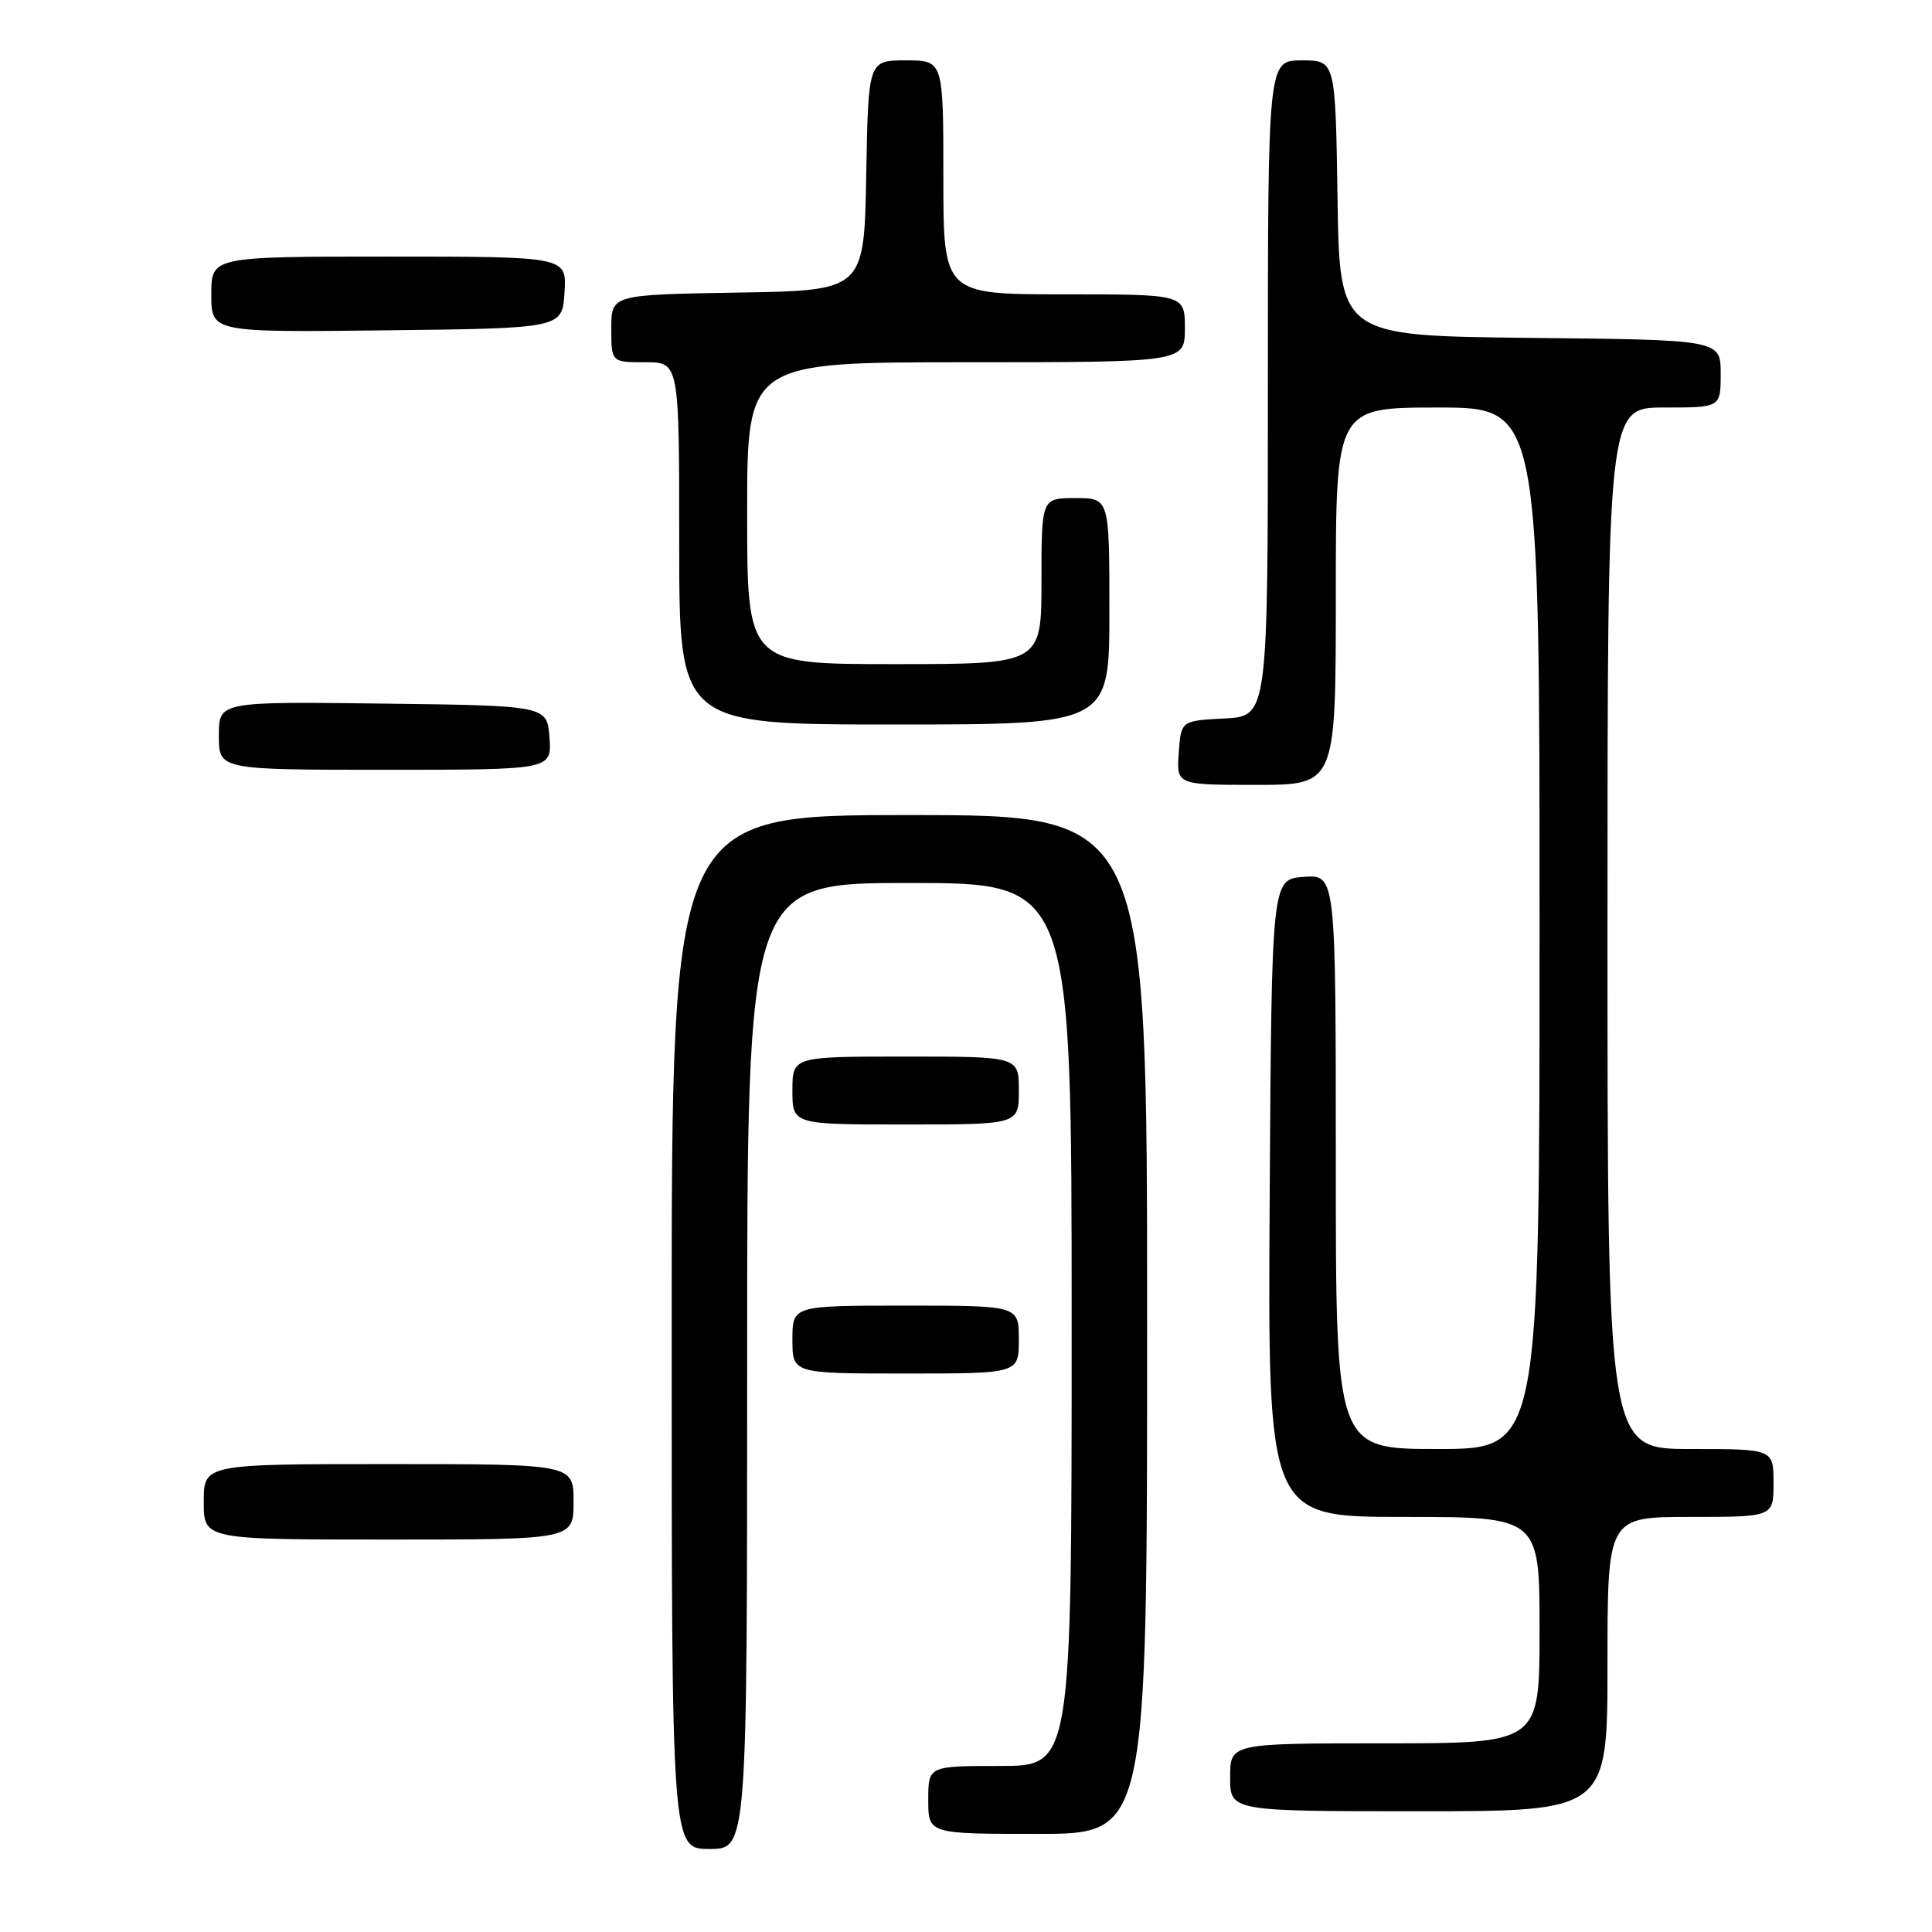 <?xml version="1.0" encoding="UTF-8" standalone="no"?>
<!DOCTYPE svg PUBLIC "-//W3C//DTD SVG 1.1//EN" "http://www.w3.org/Graphics/SVG/1.1/DTD/svg11.dtd" >
<svg xmlns="http://www.w3.org/2000/svg" xmlns:xlink="http://www.w3.org/1999/xlink" version="1.1" viewBox="0 0 256 256">
 <g >
 <path fill="currentColor"
d=" M 99.00 181.00 C 99.00 117.00 99.00 117.00 120.50 117.00 C 142.00 117.00 142.00 117.00 142.00 175.50 C 142.00 234.00 142.00 234.00 132.50 234.00 C 123.00 234.00 123.00 234.00 123.00 238.50 C 123.00 243.00 123.00 243.00 137.50 243.00 C 152.00 243.00 152.00 243.00 152.00 175.50 C 152.00 108.00 152.00 108.00 120.50 108.00 C 89.00 108.00 89.00 108.00 89.00 176.50 C 89.00 245.00 89.00 245.00 94.00 245.00 C 99.00 245.00 99.00 245.00 99.00 181.00 Z  M 213.00 220.50 C 213.00 201.00 213.00 201.00 224.00 201.00 C 235.00 201.00 235.00 201.00 235.00 196.50 C 235.00 192.00 235.00 192.00 224.00 192.00 C 213.00 192.00 213.00 192.00 213.00 123.00 C 213.00 54.00 213.00 54.00 220.50 54.00 C 228.00 54.00 228.00 54.00 228.00 49.52 C 228.00 45.03 228.00 45.03 202.75 44.77 C 177.50 44.50 177.50 44.50 177.23 26.25 C 176.95 8.00 176.95 8.00 172.48 8.00 C 168.00 8.00 168.00 8.00 168.00 51.45 C 168.00 94.90 168.00 94.90 162.25 95.20 C 156.50 95.50 156.50 95.50 156.19 99.75 C 155.89 104.00 155.89 104.00 166.44 104.00 C 177.00 104.00 177.00 104.00 177.00 79.00 C 177.00 54.00 177.00 54.00 190.50 54.00 C 204.00 54.00 204.00 54.00 204.00 123.00 C 204.00 192.00 204.00 192.00 190.50 192.00 C 177.00 192.00 177.00 192.00 177.00 153.94 C 177.00 115.89 177.00 115.89 172.75 116.19 C 168.50 116.50 168.50 116.50 168.24 158.75 C 167.98 201.00 167.98 201.00 185.99 201.00 C 204.00 201.00 204.00 201.00 204.00 216.00 C 204.00 231.00 204.00 231.00 183.50 231.00 C 163.00 231.00 163.00 231.00 163.00 235.50 C 163.00 240.00 163.00 240.00 188.00 240.00 C 213.00 240.00 213.00 240.00 213.00 220.50 Z  M 76.00 199.00 C 76.00 194.00 76.00 194.00 51.50 194.00 C 27.00 194.00 27.00 194.00 27.00 199.00 C 27.00 204.00 27.00 204.00 51.50 204.00 C 76.00 204.00 76.00 204.00 76.00 199.00 Z  M 135.00 177.50 C 135.00 173.00 135.00 173.00 120.00 173.00 C 105.00 173.00 105.00 173.00 105.00 177.50 C 105.00 182.00 105.00 182.00 120.00 182.00 C 135.00 182.00 135.00 182.00 135.00 177.50 Z  M 135.00 144.50 C 135.00 140.00 135.00 140.00 120.00 140.00 C 105.00 140.00 105.00 140.00 105.00 144.50 C 105.00 149.00 105.00 149.00 120.00 149.00 C 135.00 149.00 135.00 149.00 135.00 144.50 Z  M 72.81 97.75 C 72.50 93.50 72.50 93.50 50.75 93.23 C 29.00 92.96 29.00 92.96 29.00 97.48 C 29.00 102.00 29.00 102.00 51.06 102.00 C 73.11 102.00 73.11 102.00 72.81 97.75 Z  M 147.00 81.00 C 147.00 66.00 147.00 66.00 142.50 66.00 C 138.00 66.00 138.00 66.00 138.00 77.00 C 138.00 88.00 138.00 88.00 118.50 88.00 C 99.00 88.00 99.00 88.00 99.00 68.00 C 99.00 48.00 99.00 48.00 128.00 48.00 C 157.00 48.00 157.00 48.00 157.00 43.50 C 157.00 39.00 157.00 39.00 141.00 39.00 C 125.00 39.00 125.00 39.00 125.00 23.50 C 125.00 8.00 125.00 8.00 120.03 8.00 C 115.05 8.00 115.05 8.00 114.78 23.25 C 114.50 38.50 114.50 38.50 97.75 38.77 C 81.00 39.05 81.00 39.05 81.00 43.52 C 81.00 48.00 81.00 48.00 85.50 48.00 C 90.00 48.00 90.00 48.00 90.00 72.00 C 90.00 96.00 90.00 96.00 118.50 96.00 C 147.00 96.00 147.00 96.00 147.00 81.00 Z  M 74.80 38.75 C 75.11 34.00 75.11 34.00 51.55 34.00 C 28.00 34.00 28.00 34.00 28.00 39.02 C 28.00 44.04 28.00 44.04 51.25 43.77 C 74.50 43.50 74.50 43.50 74.80 38.75 Z "/>
</g>
</svg>